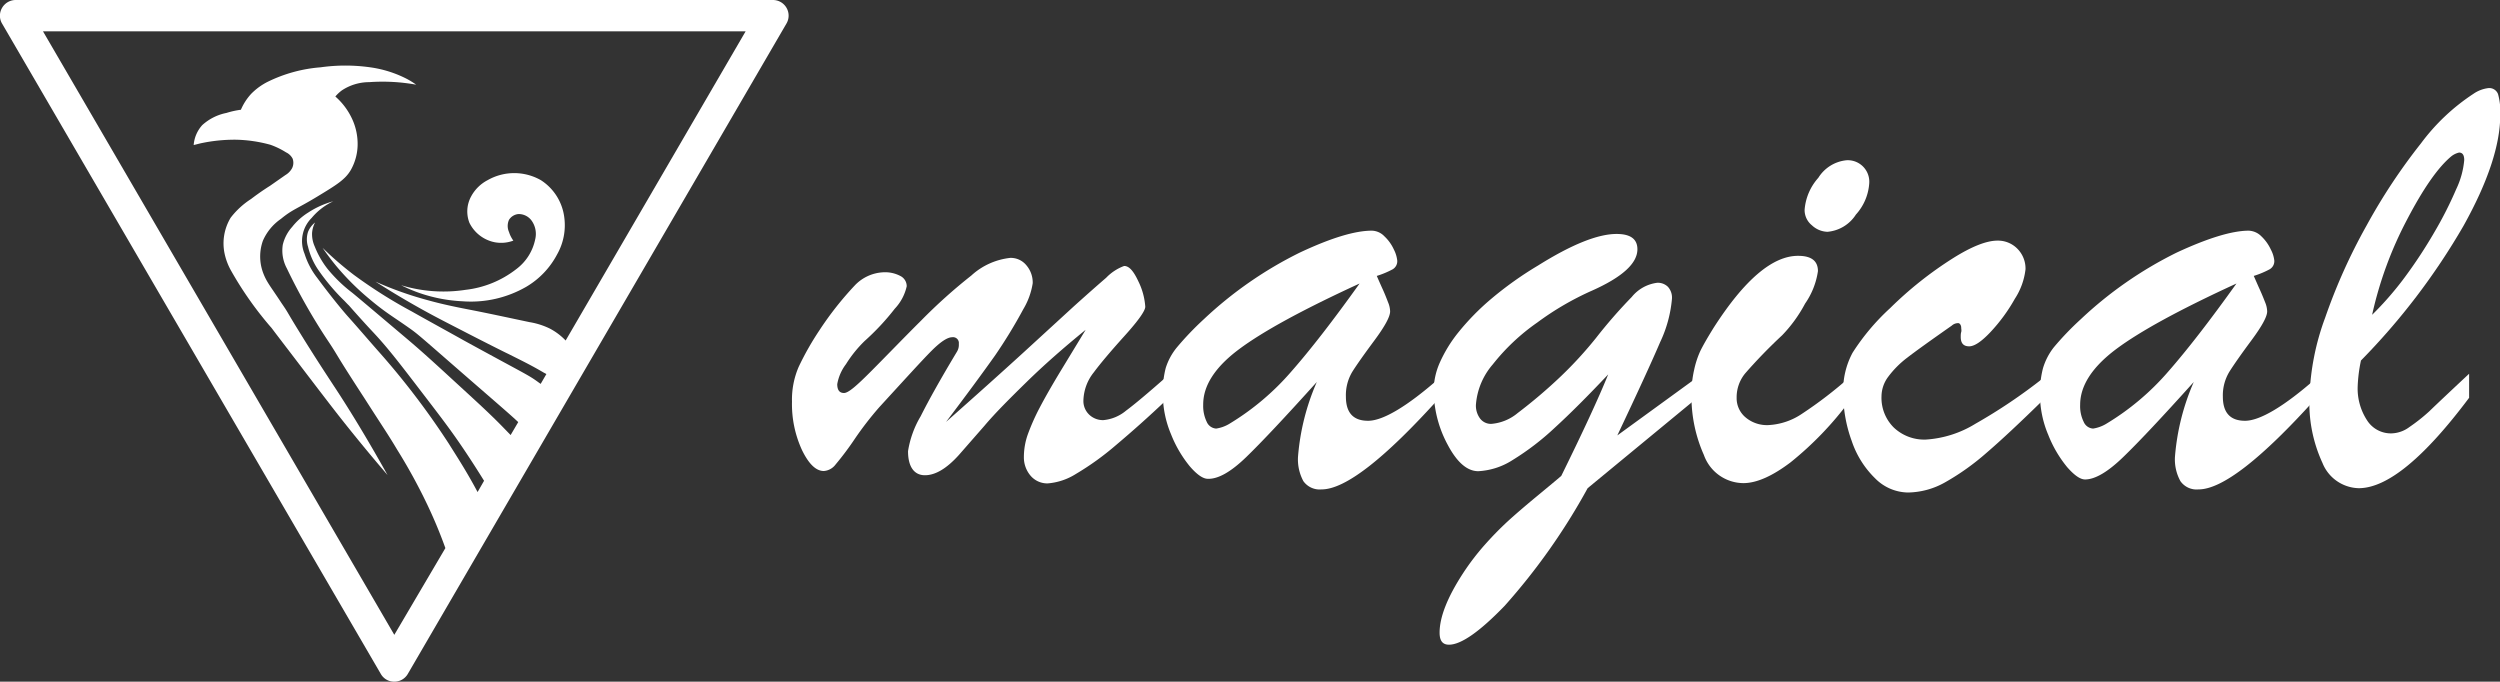<svg xmlns="http://www.w3.org/2000/svg" viewBox="0 0 266.29 72.61"><rect x="0" y="0" width="266.29" height="72.61" fill="#333333" stroke="none"/><defs><style>.cls-1{fill:#fff;}</style></defs><g id="Ebene_2" data-name="Ebene 2"><g id="Ebene_3" data-name="Ebene 3"><path class="cls-1" d="M100.77,44.94q4.78-4.23,8.22-7.37l5.39-4.94q2-1.8,3.45-3.05a5.08,5.08,0,0,1,1.91-1.25c.53,0,1,.53,1.52,1.65a7.2,7.2,0,0,1,.73,2.69c0,.43-.73,1.47-2.2,3.1s-2.57,2.93-3.29,3.9a5,5,0,0,0-1.1,3,2,2,0,0,0,.63,1.51,2.12,2.12,0,0,0,1.49.57,4.37,4.37,0,0,0,2.41-1c.93-.69,2.41-1.93,4.42-3.71v2.46c-2,1.9-3.84,3.53-5.48,4.91a29.72,29.72,0,0,1-4.28,3.08,6.6,6.6,0,0,1-3,1,2.34,2.34,0,0,1-1.81-.81,3,3,0,0,1-.72-2,7.28,7.28,0,0,1,.41-2.39,23,23,0,0,1,1.28-2.88q.87-1.66,2.29-4l2.6-4.28c-2.36,1.92-4.45,3.76-6.27,5.54S106,44,104.87,45.34l-2.74,3.13c-1.3,1.44-2.5,2.15-3.61,2.15s-1.8-.85-1.8-2.56a10.44,10.44,0,0,1,1.35-3.73q1.35-2.69,3.85-6.85a1.41,1.41,0,0,0,.21-.86.62.62,0,0,0-.7-.7c-.51,0-1.24.48-2.2,1.44s-2.81,3-5.56,6a35.06,35.06,0,0,0-2.59,3.34A31.87,31.87,0,0,1,89,49.48a1.72,1.72,0,0,1-1.25.69c-.83,0-1.6-.74-2.32-2.22a11.66,11.66,0,0,1-1.07-5.16,8.8,8.8,0,0,1,.71-3.71,30.54,30.54,0,0,1,2.2-3.88,34.72,34.72,0,0,1,3.79-4.81A4.47,4.47,0,0,1,94.19,29a3.45,3.45,0,0,1,1.7.39,1.22,1.22,0,0,1,.69,1.1,5.09,5.09,0,0,1-1.27,2.39,26,26,0,0,1-3.2,3.43,13.14,13.14,0,0,0-2,2.48,4.89,4.89,0,0,0-.93,2.13c0,.63.24.94.72.94s1.39-.81,3-2.43S96.25,36,98.16,34.1a56.77,56.77,0,0,1,5.3-4.75,7.32,7.32,0,0,1,4.14-1.88,2.14,2.14,0,0,1,1.72.78,2.82,2.82,0,0,1,.68,1.92,7.67,7.67,0,0,1-1,2.76,53.79,53.79,0,0,1-3,4.92Q103.93,40.77,100.77,44.94Z"/><path class="cls-1" d="M128.23,34a41.87,41.87,0,0,1,10.23-7.1c3.3-1.55,5.86-2.33,7.66-2.33a1.91,1.91,0,0,1,1.35.61,4.46,4.46,0,0,1,1,1.4,3.37,3.37,0,0,1,.36,1.18,1,1,0,0,1-.48.92,9.48,9.48,0,0,1-1.7.71c.16.37.37.85.63,1.42s.44,1.05.58,1.41a2.65,2.65,0,0,1,.21.95c0,.56-.56,1.59-1.68,3.1s-1.91,2.63-2.36,3.35a4.85,4.85,0,0,0-.67,2.63c0,1.71.78,2.57,2.36,2.57s4.14-1.51,7.59-4.54v2.11q-8.78,9.75-12.55,9.74a2.13,2.13,0,0,1-1.93-.88,4.88,4.88,0,0,1-.57-2.62,24.71,24.71,0,0,1,2-7.94q-5.07,5.63-7.52,8T128.65,51c-.51,0-1.15-.44-1.91-1.32a12.76,12.76,0,0,1-2-3.41,11.09,11.09,0,0,1-.88-4.35,10.06,10.06,0,0,1,.31-2.73A6.53,6.53,0,0,1,125.36,37,32,32,0,0,1,128.23,34Zm16.61-3.81q-9,4.13-12.85,7t-3.83,5.93a3.87,3.87,0,0,0,.38,1.82,1.17,1.17,0,0,0,1,.71,3.82,3.82,0,0,0,1.36-.48,27.49,27.49,0,0,0,6.65-5.6Q140.6,36.1,144.84,30.17Z"/><path class="cls-1" d="M180.62,42.51,169.11,52a67.27,67.27,0,0,1-8.84,12.53q-4,4.14-5.93,4.14c-.69,0-1-.43-1-1.28,0-1.67.84-3.79,2.53-6.38a26.13,26.13,0,0,1,2.3-3,35.18,35.18,0,0,1,2.47-2.52c.77-.7,1.79-1.58,3.06-2.63s2.14-1.77,2.6-2.17q3.48-7.06,5-10.81c-2.18,2.31-4.07,4.2-5.69,5.68A27.9,27.9,0,0,1,161.12,49a7.48,7.48,0,0,1-3.66,1.19q-1.77,0-3.26-2.82a12.37,12.37,0,0,1-1.49-5.81,7.48,7.48,0,0,1,.64-2.91,14.58,14.58,0,0,1,2-3.26,26.13,26.13,0,0,1,3.48-3.55,37.8,37.8,0,0,1,5-3.56q5.37-3.36,8.36-3.36c1.48,0,2.22.54,2.22,1.63q0,2.25-4.82,4.4a30.79,30.79,0,0,0-5.84,3.4A22.15,22.15,0,0,0,159,38.82a7.42,7.42,0,0,0-1.79,4.28,2.3,2.3,0,0,0,.45,1.49,1.45,1.45,0,0,0,1.18.56A5,5,0,0,0,161.65,44a53.76,53.76,0,0,0,4.61-3.92A42.09,42.09,0,0,0,170,36a53.45,53.45,0,0,1,3.81-4.37,4.15,4.15,0,0,1,2.72-1.51,1.53,1.53,0,0,1,1.13.43,1.71,1.71,0,0,1,.43,1.27,13.47,13.47,0,0,1-1.26,4.63q-1.28,3-4.56,9.93l8.39-6.1Z"/><path class="cls-1" d="M197,40.19v2.53a35.4,35.4,0,0,1-6.28,6.53q-2.91,2.2-5,2.21a4.5,4.5,0,0,1-4.23-3A15.29,15.29,0,0,1,180.17,42a11.42,11.42,0,0,1,.28-2.59,9.61,9.61,0,0,1,.65-2c.26-.54.73-1.37,1.43-2.5q4.92-7.67,9-7.66c1.41,0,2.11.54,2.11,1.63a8.09,8.09,0,0,1-1.37,3.46,14.91,14.91,0,0,1-2.44,3.37,54.65,54.65,0,0,0-3.93,4.05,4,4,0,0,0-.92,2.6,2.66,2.66,0,0,0,.93,2.08,3.52,3.52,0,0,0,2.43.84,7,7,0,0,0,3.59-1.2A44.58,44.58,0,0,0,197,40.19Zm-2.36-15.5A2.52,2.52,0,0,1,193,24a2.08,2.08,0,0,1-.78-1.66,5.77,5.77,0,0,1,1.46-3.4,4,4,0,0,1,3-1.87,2.29,2.29,0,0,1,2.42,2.5,5.5,5.5,0,0,1-1.42,3.29A4,4,0,0,1,194.66,24.69Z"/><path class="cls-1" d="M217.65,40.26v2.32c-2.48,2.43-4.49,4.31-6.05,5.65a26.17,26.17,0,0,1-4.37,3.12,8.25,8.25,0,0,1-4,1.11,5,5,0,0,1-3.5-1.51,10,10,0,0,1-2.5-4,14.89,14.89,0,0,1-.9-5.18,8.44,8.44,0,0,1,1-4.2,23.9,23.9,0,0,1,4-4.75A39.76,39.76,0,0,1,208,27.52q3-1.89,4.77-1.89a2.9,2.9,0,0,1,2.11.86,3,3,0,0,1,.87,2.19,7.26,7.26,0,0,1-1.14,3.15A18.07,18.07,0,0,1,212,35.39q-1.42,1.5-2.25,1.5c-.6,0-.9-.32-.9-1,0-.18,0-.35.05-.52s0-.32,0-.48-.09-.43-.29-.47a1,1,0,0,0-.71.26c-2.31,1.62-3.9,2.76-4.75,3.42a10.12,10.12,0,0,0-2,2,3.52,3.52,0,0,0-.74,2.11,4.45,4.45,0,0,0,1.31,3.33,4.71,4.71,0,0,0,3.44,1.28,11.45,11.45,0,0,0,5.25-1.68A57.6,57.6,0,0,0,217.65,40.26Z"/><path class="cls-1" d="M221.64,34a41.83,41.83,0,0,1,10.22-7.1q5-2.32,7.66-2.33a2,2,0,0,1,1.36.61,4.59,4.59,0,0,1,1,1.4,3.24,3.24,0,0,1,.37,1.18,1,1,0,0,1-.49.92,9.48,9.48,0,0,1-1.7.71c.17.37.37.85.63,1.42s.45,1.05.59,1.41a2.65,2.65,0,0,1,.21.95c0,.56-.57,1.59-1.69,3.1s-1.9,2.63-2.35,3.35a4.85,4.85,0,0,0-.68,2.63c0,1.71.79,2.57,2.36,2.57s4.15-1.51,7.59-4.54v2.11q-8.77,9.75-12.55,9.74a2.1,2.1,0,0,1-1.92-.88,4.78,4.78,0,0,1-.58-2.62,24.71,24.71,0,0,1,2-7.94q-5.06,5.63-7.52,8c-1.64,1.59-3,2.38-4.06,2.38-.51,0-1.14-.44-1.91-1.32a12.75,12.75,0,0,1-2-3.41,11.1,11.1,0,0,1-.89-4.35,10.47,10.47,0,0,1,.31-2.73A6.7,6.7,0,0,1,218.76,37,31,31,0,0,1,221.64,34Zm16.6-3.81q-9,4.13-12.84,7c-2.56,1.92-3.83,3.9-3.83,5.93a3.75,3.75,0,0,0,.38,1.82,1.16,1.16,0,0,0,1,.71,3.86,3.86,0,0,0,1.35-.48,27.34,27.34,0,0,0,6.66-5.6Q234,36.1,238.24,30.17Z"/><path class="cls-1" d="M263,39.81v2.56Q255.79,52,251.24,52a4.27,4.27,0,0,1-3.86-2.69A15.19,15.19,0,0,1,246,42.23a26.65,26.65,0,0,1,1.67-8.4A60.58,60.58,0,0,1,252.09,24a61.9,61.9,0,0,1,5.79-8.74A21.89,21.89,0,0,1,263.45,10a3.56,3.56,0,0,1,1.63-.62,1,1,0,0,1,1,.64,7,7,0,0,1,.24,2.2q0,4.81-3.92,11.84a71.39,71.39,0,0,1-10.92,14.34,16,16,0,0,0-.35,2.77,6.18,6.18,0,0,0,1,3.6,3,3,0,0,0,2.65,1.39,3.34,3.34,0,0,0,1.87-.68,18.89,18.89,0,0,0,2.12-1.68Q259.81,42.79,263,39.81Zm-10.37-6.24a34,34,0,0,0,3.49-4,50.8,50.8,0,0,0,3.17-4.82,41,41,0,0,0,2.34-4.61,9,9,0,0,0,.85-3.09c0-.53-.18-.8-.55-.8a2.06,2.06,0,0,0-.8.38q-2.12,1.74-4.75,6.78A40.29,40.29,0,0,0,252.66,33.57Z"/><path class="cls-1" d="M25.66,11.69a9,9,0,0,0-1.54.34,5.37,5.37,0,0,0-2.58,1.3,3.57,3.57,0,0,0-.91,2.12l.72-.18a17.28,17.28,0,0,1,3.74-.39,14.86,14.86,0,0,1,3.71.54,8.19,8.19,0,0,1,1.67.81,1.51,1.51,0,0,1,.7.67,1.31,1.31,0,0,1-.05,1,1.88,1.88,0,0,1-.71.74l-1.66,1.16s-.9.55-2,1.39a8.61,8.61,0,0,0-2.18,2A5.29,5.29,0,0,0,23.92,27a6.46,6.46,0,0,0,.72,1.88,36.72,36.72,0,0,0,4.29,6.06c.25.32-.36-.46,1.92,2.52,2.85,3.73,4.27,5.6,5.43,7.07s2.87,3.59,5,6.07c-2.41-4.32-4.33-7.39-5.69-9.45-.52-.8-1.9-2.87-3.6-5.63-1.55-2.5-1.2-2.07-2-3.23-1.18-1.81-1.61-2.24-2-3.33A5,5,0,0,1,28,25.65a5.49,5.49,0,0,1,1.93-2.34c1.21-1,1.7-1.06,3.83-2.35s3-1.83,3.6-2.84a5.62,5.62,0,0,0,.73-3,6.32,6.32,0,0,0-.62-2.53,7.16,7.16,0,0,0-1.75-2.31,4.06,4.06,0,0,1,.69-.65,5.29,5.29,0,0,1,2.92-.88,20.14,20.14,0,0,1,5,.27,8.35,8.35,0,0,0-1-.62,12.16,12.16,0,0,0-3.9-1.23,18.83,18.83,0,0,0-5.28,0,15.5,15.5,0,0,0-5.59,1.52A6.63,6.63,0,0,0,26.75,10,5.93,5.93,0,0,0,25.66,11.69Z"/><path class="cls-1" d="M42.73,30.38a15.39,15.39,0,0,0,2.07.87,16.32,16.32,0,0,0,4.45.84,11.82,11.82,0,0,0,6.8-1.54,8.7,8.7,0,0,0,3.29-3.45,6.3,6.3,0,0,0,.77-3.91,5.51,5.51,0,0,0-2.5-4,5.73,5.73,0,0,0-5.67,0,4.19,4.19,0,0,0-1.75,1.72A3.34,3.34,0,0,0,50,23.73a3.83,3.83,0,0,0,2.68,2.07,3.7,3.7,0,0,0,2-.17,3.14,3.14,0,0,1-.46-.91,1.58,1.58,0,0,1,0-1.31,1.33,1.33,0,0,1,1-.61,1.7,1.7,0,0,1,1.39.68,2.43,2.43,0,0,1,.4,2A5.28,5.28,0,0,1,55,28.66a10.75,10.75,0,0,1-5.4,2.21A15.47,15.47,0,0,1,42.73,30.38Z"/><path class="cls-1" d="M83.78.84A1.67,1.67,0,0,0,82.33,0H1.67A1.67,1.67,0,0,0,.22.84a1.64,1.64,0,0,0,0,1.67L40.56,71.78a1.63,1.63,0,0,0,1.44.83,1.66,1.66,0,0,0,1.44-.83L83.77,2.51A1.66,1.66,0,0,0,83.78.84ZM60.25,36.27A6.47,6.47,0,0,0,58.57,35a7.79,7.79,0,0,0-2.18-.69c-2-.42-4.06-.87-6.09-1.27-1.39-.27-3-.58-4.72-1.06A37.66,37.66,0,0,1,40,30c1.12.72,2.74,1.72,4.76,2.85,1.29.72,2.27,1.23,4.16,2.2,2.43,1.26,5,2.55,5.19,2.63,1.55.78,2.43,1.2,3.79,2l.3.16-.61,1.05-.24-.17c-1.1-.81-1.29-.81-7.91-4.44-2-1.12-3.62-2-5.57-3.1a51.49,51.49,0,0,1-6.19-3.91,36.05,36.05,0,0,1-3.32-2.87c.34.49.81,1.15,1.42,1.89a27.46,27.46,0,0,0,3.65,3.63c1.67,1.4,2.46,1.82,4.13,3,1,.7,1.19.91,6.64,5.65,3.26,2.83,4.18,3.62,5,4.39l-.81,1.38-.7-.72c-1.48-1.53-2.83-2.75-5.51-5.21-2.24-2.06-3.37-3.08-4.75-4.25-3.74-3.16-5.61-4.74-5.94-5a15.56,15.56,0,0,1-2.61-2.53,9.44,9.44,0,0,1-1.35-2.36,3.2,3.2,0,0,1-.29-1.44,2.83,2.83,0,0,1,.32-1.13,2.42,2.42,0,0,0-.75,1,2.59,2.59,0,0,0,0,1.58,7.43,7.43,0,0,0,1.12,2.51,22.18,22.18,0,0,0,2.76,3.26c.2.21.36.38.48.49.47.54,1.16,1.31,2,2.23l.69.74c1.5,1.61,2.74,3.23,5.22,6.47,1.9,2.48,2.94,3.83,4.32,5.88.85,1.26,1.57,2.4,2.16,3.35l-.69,1.2c-1.24-2.33-2.35-4-3.07-5.16a82.62,82.62,0,0,0-7.18-9.48c-1.2-1.35-2.37-2.73-3.58-4.08,0,0-1.26-1.4-3.28-4.13a8.09,8.09,0,0,1-1.32-2.53,3.49,3.49,0,0,1,.76-3.82,6.69,6.69,0,0,1,2.3-1.77,9.29,9.29,0,0,0-2.67,1.2,6.7,6.7,0,0,0-1.71,1.53,4.31,4.31,0,0,0-1,1.91,4,4,0,0,0,.43,2.5,63.53,63.53,0,0,0,4.27,7.55c1.34,2,.56,1,4,6.29,2.12,3.31,2.44,3.73,3.48,5.47a59.21,59.21,0,0,1,3.14,5.71,50.05,50.05,0,0,1,2,4.78L42,67.62,4.58,3.34H79.42Z"/></g></g></svg>